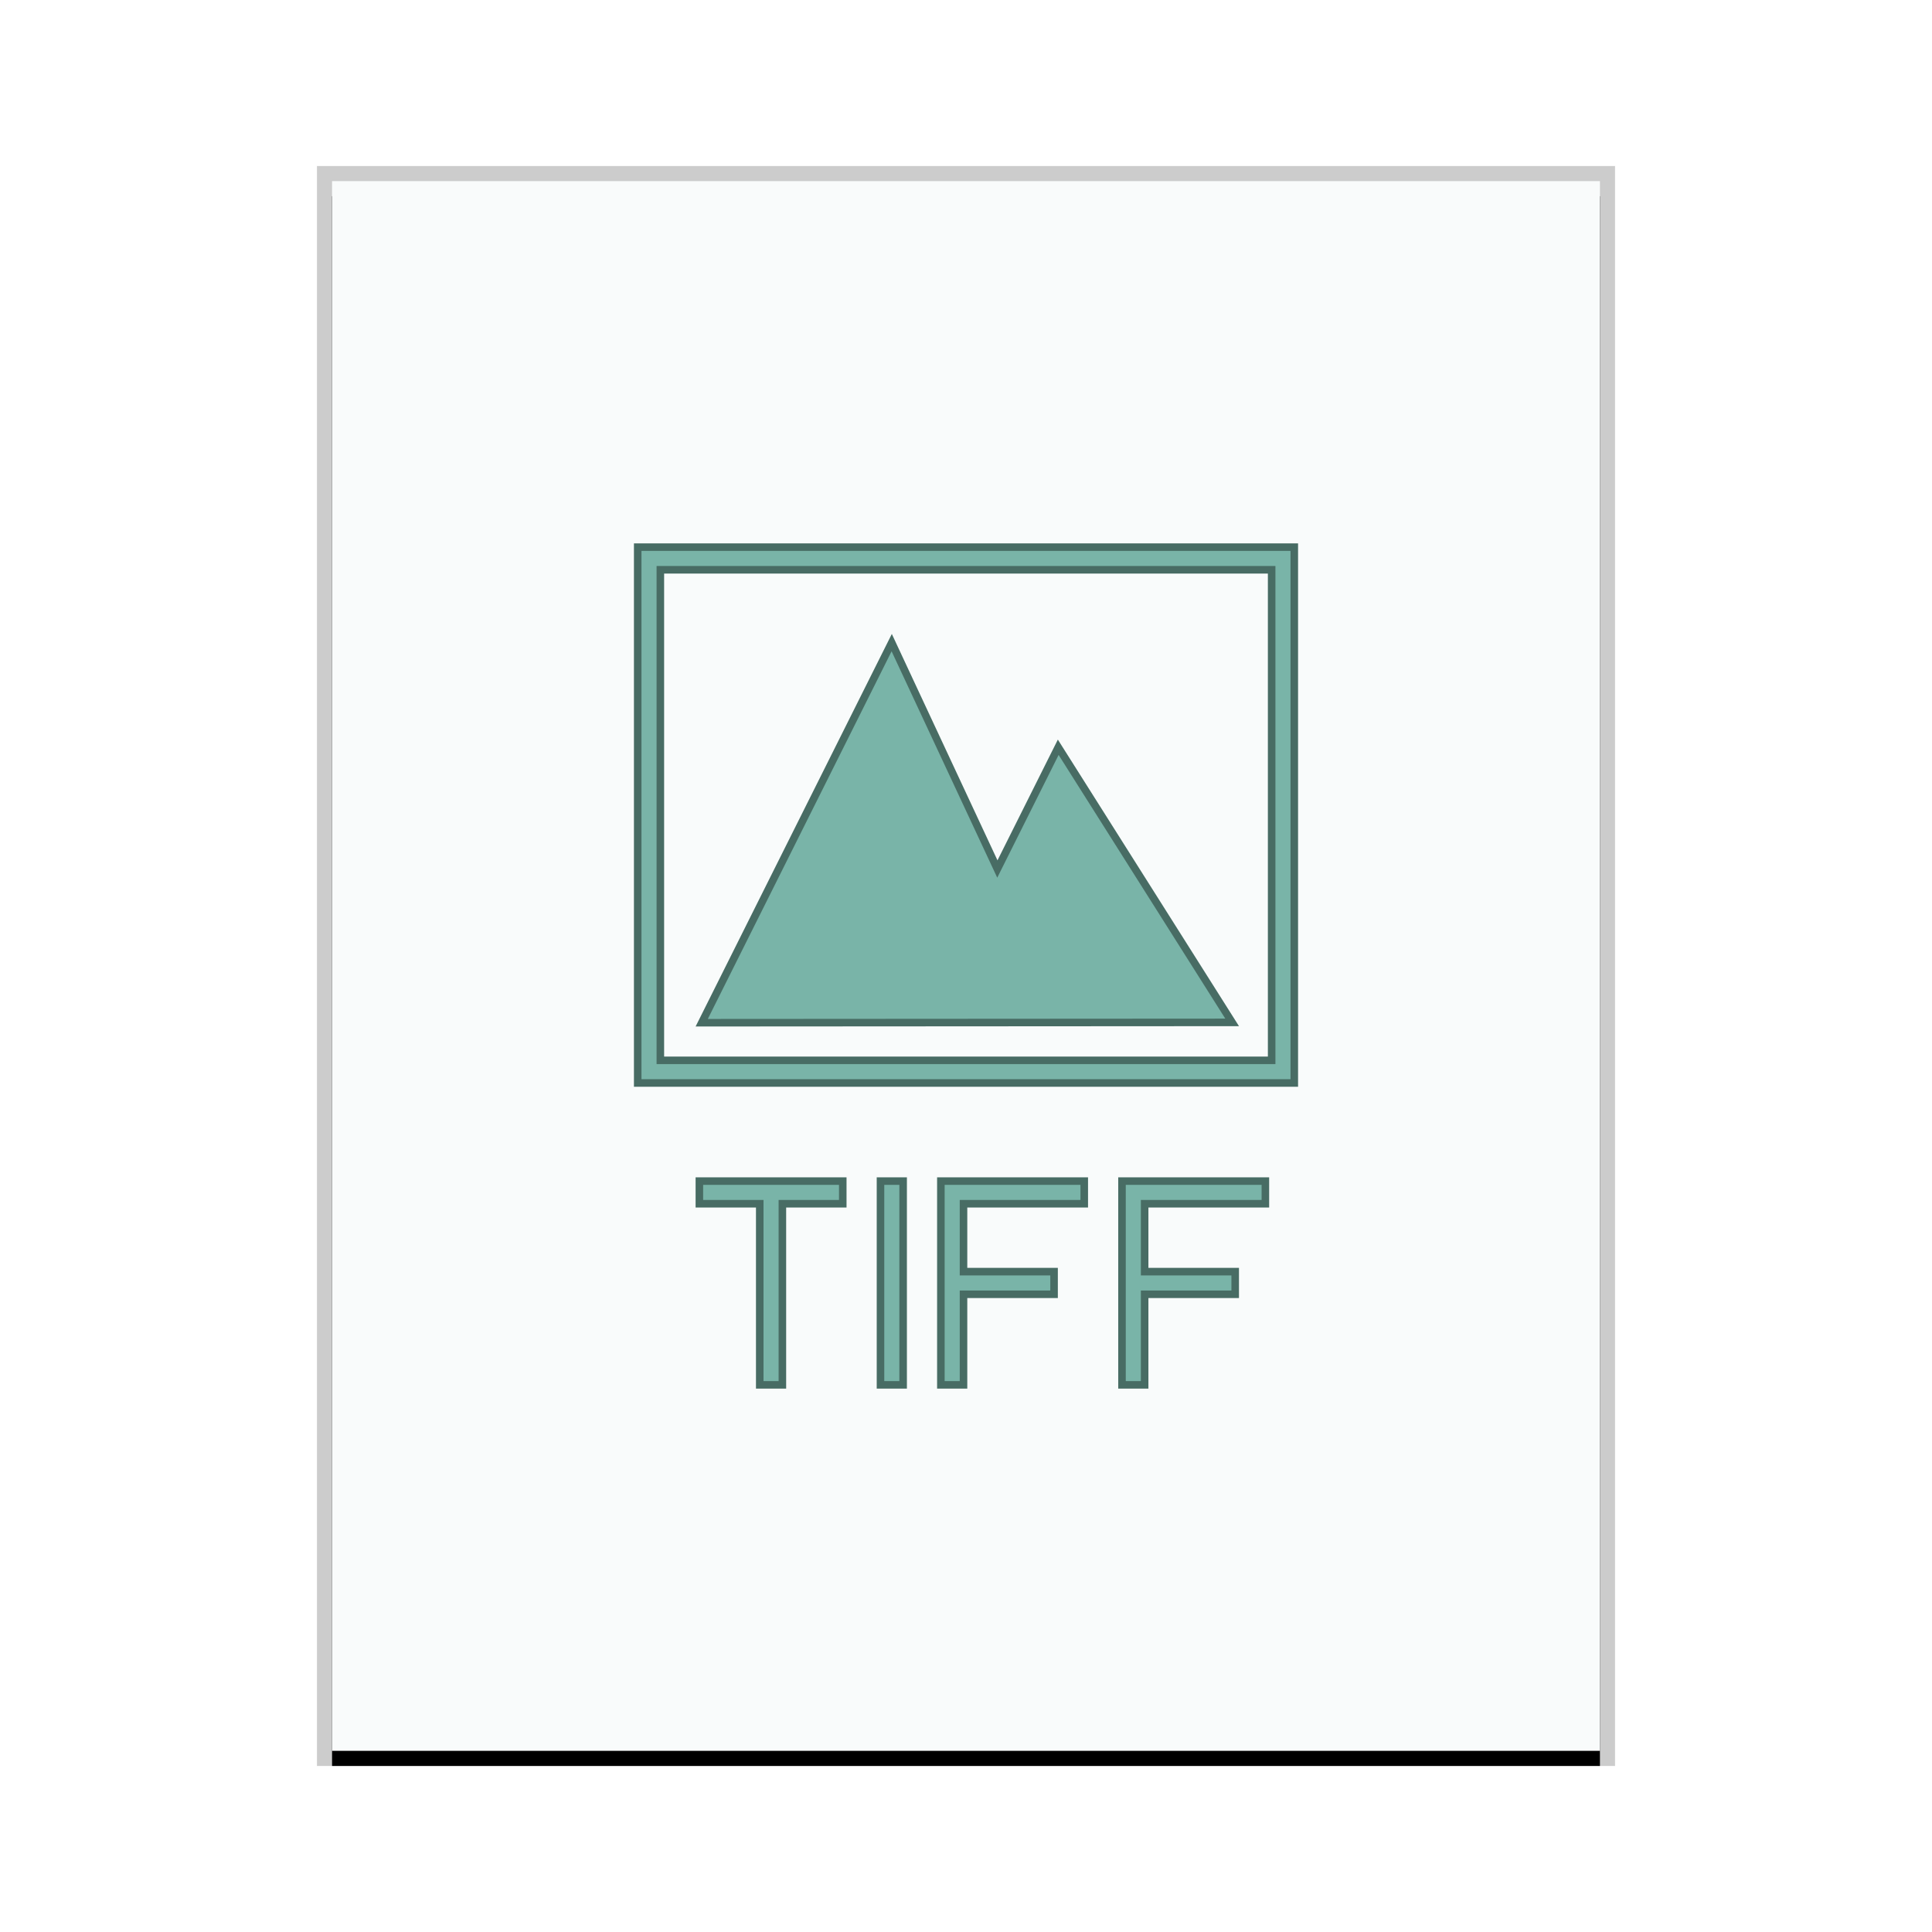 <svg xmlns="http://www.w3.org/2000/svg" xmlns:xlink="http://www.w3.org/1999/xlink" width="128" height="128" viewBox="0 0 128 128">
  <defs>
    <rect id="image-tiff-b" width="84" height="104" x="1" y="1"/>
    <filter id="image-tiff-a" width="108.3%" height="106.7%" x="-4.2%" y="-2.4%" filterUnits="objectBoundingBox">
      <feOffset dy="1" in="SourceAlpha" result="shadowOffsetOuter1"/>
      <feGaussianBlur in="shadowOffsetOuter1" result="shadowBlurOuter1" stdDeviation="1"/>
      <feColorMatrix in="shadowBlurOuter1" values="0 0 0 0 0   0 0 0 0 0   0 0 0 0 0  0 0 0 0.2 0"/>
    </filter>
  </defs>
  <g fill="none" fill-rule="evenodd">
    <g transform="translate(21 11)">
      <use fill="#000" filter="url(#image-tiff-a)" xlink:href="#image-tiff-b"/>
      <use fill="#F9FBFB" xlink:href="#image-tiff-b"/>
      <path fill="#000" fill-opacity=".2" fill-rule="nonzero" d="M86,0 L0,0 L0,106 L86,106 L86,0 Z M85,1 L85,105 L1,105 L1,1 L85,1 Z"/>
    </g>
    <path fill="#79B4A8" stroke="#486C64" stroke-width=".5" d="M85.75 36.25L85.75 71.75 42.25 71.75 42.25 36.25 85.75 36.25zM84.25 37.75L43.75 37.75 43.75 70.25 84.25 70.25 84.25 37.75zM59.078 42.575L66.078 57.575 70.111 49.508 81.632 67.736 46.49 67.758 59.078 42.575zM59.835 78.25L59.835 91.75 58.335 91.75 58.335 78.25 59.835 78.25zM55.835 78.25L55.835 79.75 51.835 79.75 51.835 91.75 50.335 91.75 50.335 79.75 46.335 79.75 46.335 78.25 55.835 78.25zM71.835 78.25L71.835 79.75 63.835 79.75 63.835 84.25 69.835 84.25 69.835 85.75 63.835 85.75 63.835 91.75 62.335 91.75 62.335 78.25 71.835 78.25zM83.835 78.25L83.835 79.75 75.835 79.75 75.835 84.25 81.835 84.25 81.835 85.75 75.835 85.75 75.835 91.75 74.335 91.75 74.335 78.25 83.835 78.25z"/>
  </g>
</svg>
